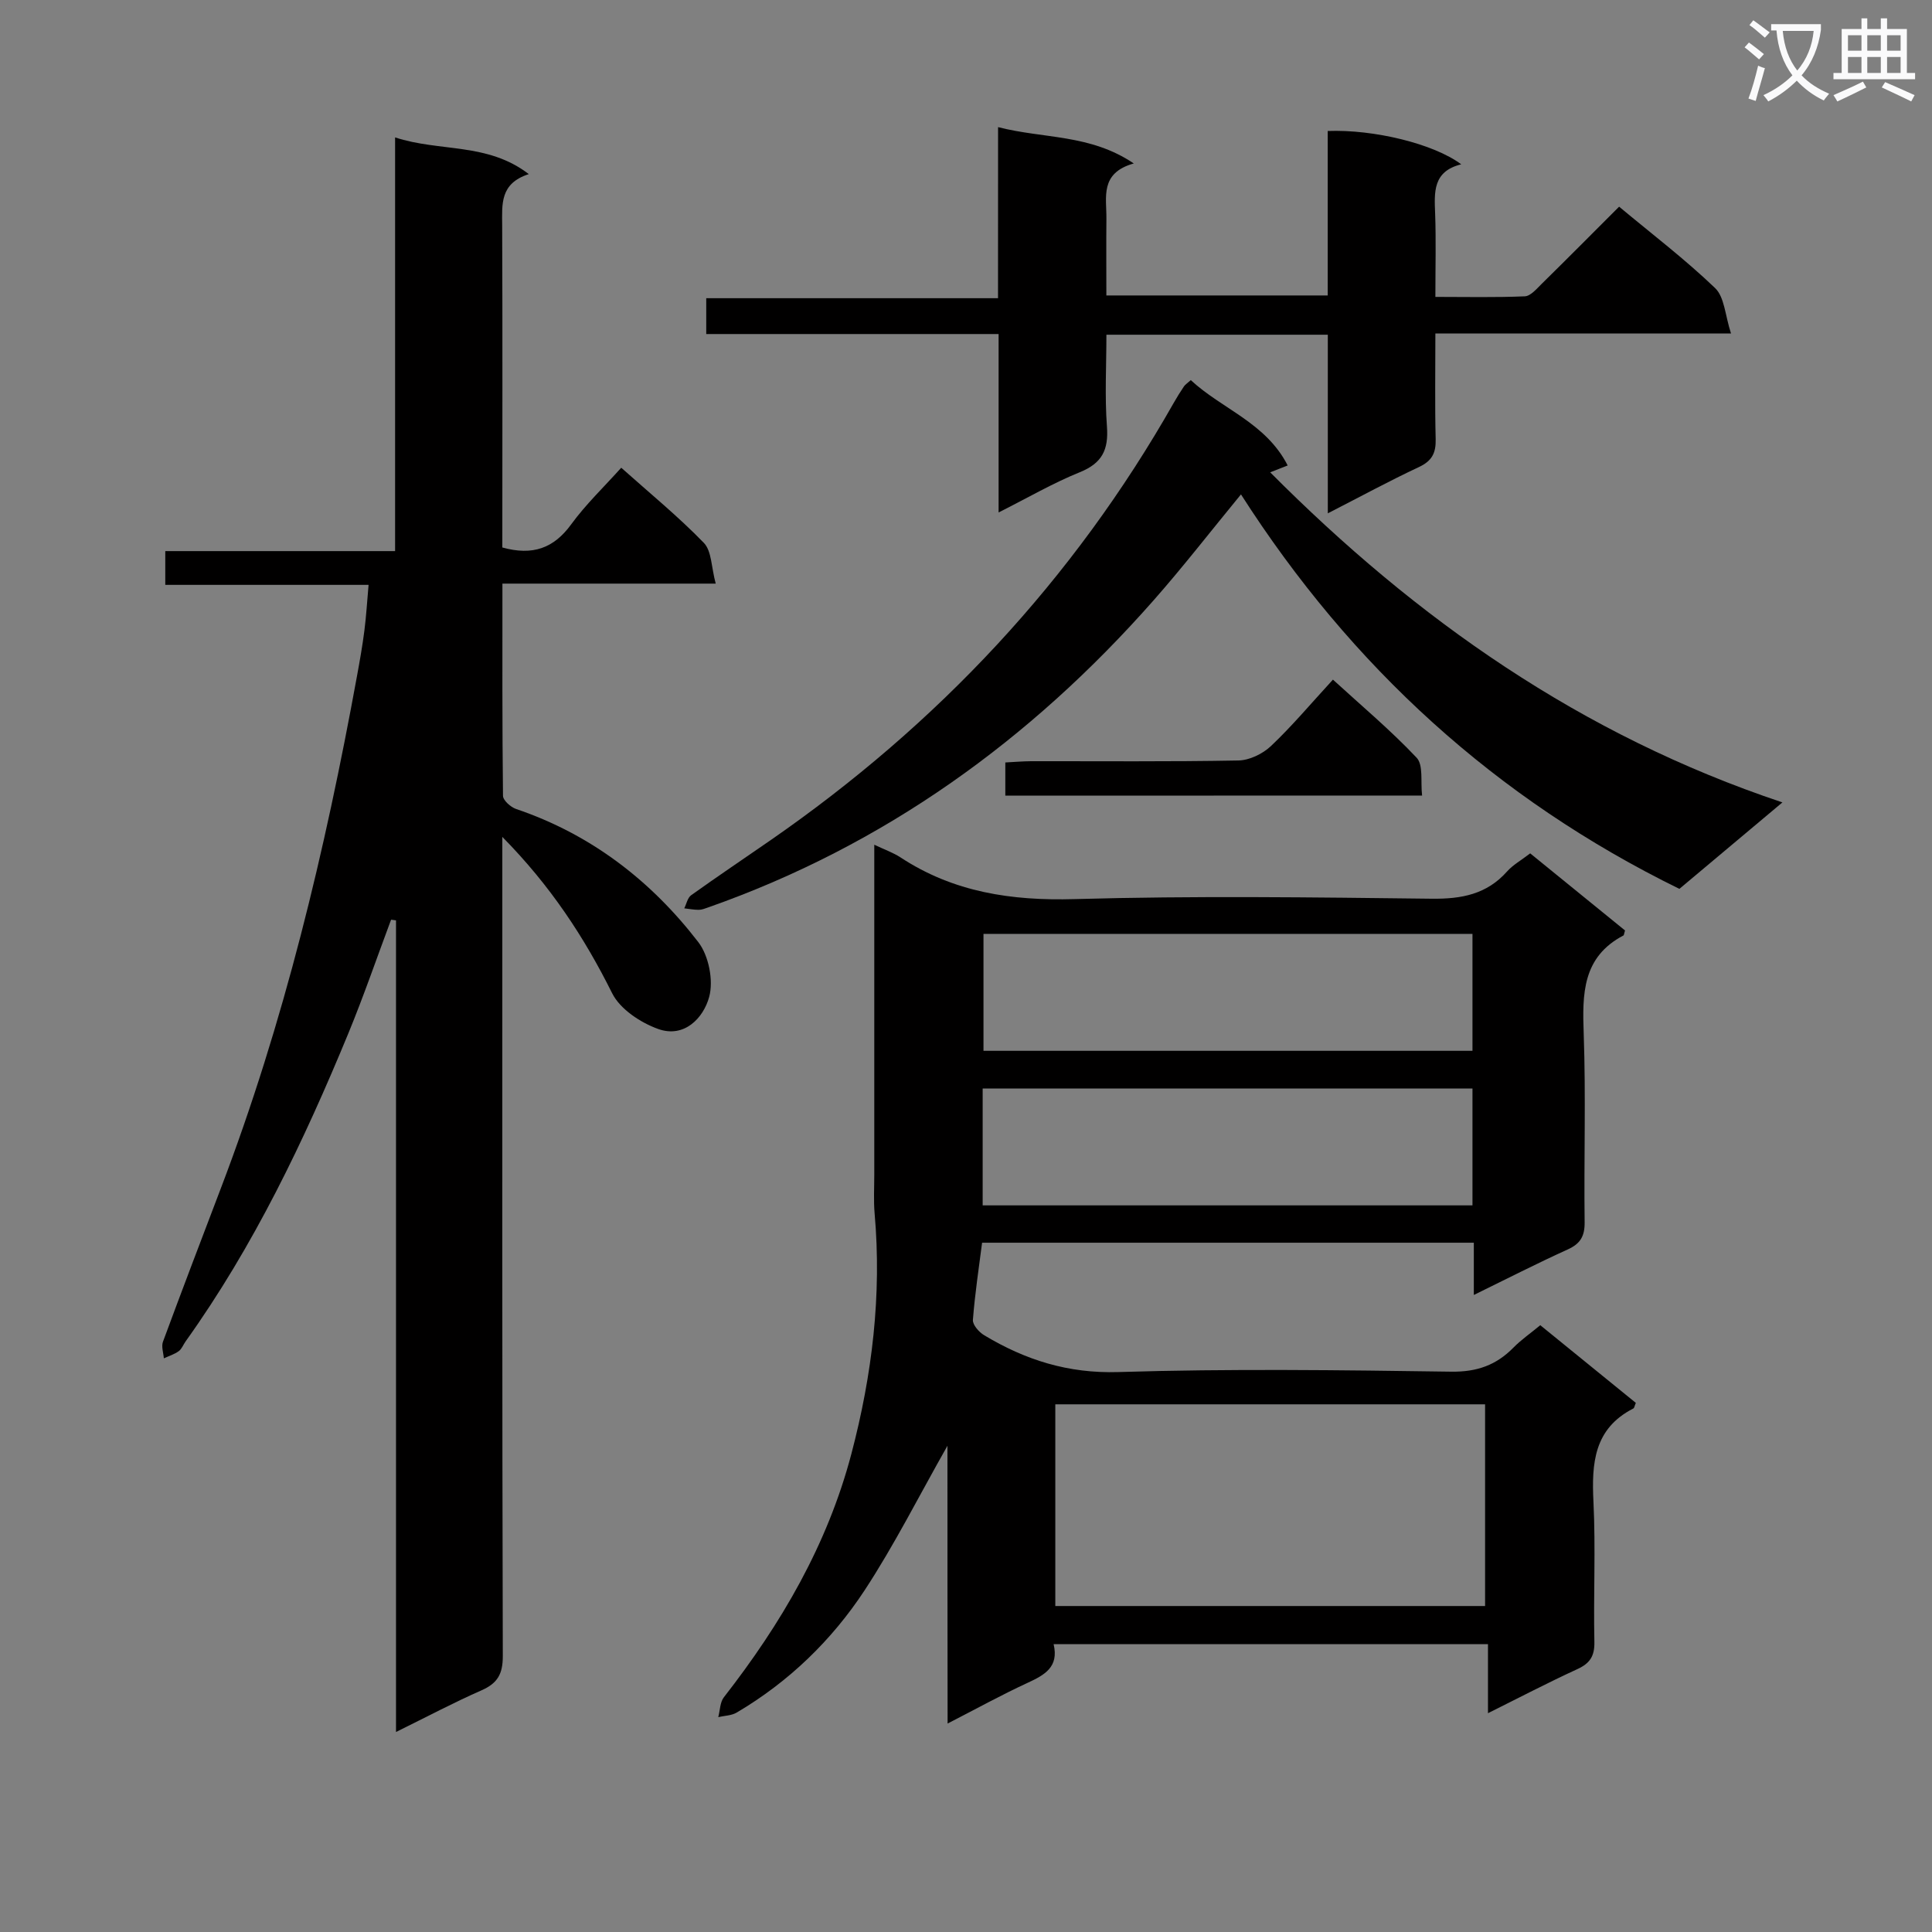 <svg enable-background="new 0 0 400 400" viewBox="0 0 400 400" xmlns="http://www.w3.org/2000/svg"><rect x="0" y="0" width="400" height="400" fill="#808080" stroke="none"/><path d="m362.1 8.8c1.1.8 2.1 1.6 3.1 2.4l-1 1.1c-1.3-1.1-2.3-2-3-2.5zm1.9 4.8c.5.2.9.4 1.4.5-.6 2.3-1.3 4.5-1.9 6.8l-1.5-.5c.8-2.1 1.4-4.3 2-6.8zm-1-9.4c1.3.9 2.4 1.8 3.4 2.5l-1 1.1c-1.4-1.2-2.4-2.1-3.2-2.6zm3.7 2.2v-1.4h10.3v1.2c-.5 3.6-1.8 6.8-4 9.4 1.5 1.6 3.4 2.8 5.7 3.8-.3.4-.7.8-1.1 1.4-2.3-1.1-4.1-2.5-5.6-4.1-1.6 1.6-3.6 3.1-5.9 4.3-.3-.5-.7-.9-1-1.3 2.4-1.1 4.4-2.5 6-4.1-1.9-2.5-3-5.6-3.3-9.3h-1.1zm8.8 0h-6.4c.3 3.3 1.3 6 3 8.2 2-2.3 3.1-5.1 3.4-8.2z" fill="#fafafb"/><path d="m385.3 3.8h1.3v2.2h2.8v-2.2h1.3v2.2h4.1v9.1h1.7v1.3h-16.9v-1.3h1.7v-9.1h4.1v-2.2zm.4 13.1.7 1.2c-1.8.9-3.8 1.9-6 2.9-.2-.4-.5-.8-.8-1.3 2.3-1 4.3-1.9 6.1-2.8zm-3.1-6.4h2.8v-3.2h-2.8zm0 4.6h2.8v-3.3h-2.8zm4-4.6h2.8v-3.2h-2.8zm0 4.6h2.8v-3.3h-2.8zm3.7 1.9c2.1.9 4.1 1.8 6.1 2.7l-.7 1.3c-2.2-1.1-4.2-2-6.1-2.9zm3.2-9.7h-2.8v3.2h2.8zm-2.8 7.8h2.8v-3.3h-2.8z" fill="#fafafb"/><g fill="#010000"><path d="m196.16 299.33c-5.92 10.43-10.99 20.54-17.16 29.94-6.81 10.35-15.69 18.94-26.48 25.3-1.08.64-2.53.64-3.81.94.37-1.38.35-3.07 1.16-4.11 11.86-15.21 21.43-31.54 26.4-50.4 4.31-16.37 6.3-32.88 4.81-49.77-.23-2.65-.07-5.33-.07-7.99 0-22.49 0-44.97 0-68.35 2.11 1.01 3.91 1.63 5.45 2.64 10.99 7.21 22.97 8.99 36.01 8.62 24.64-.7 49.31-.37 73.96-.08 6.18.07 11.39-.91 15.61-5.66 1.19-1.34 2.86-2.26 4.77-3.73 6.57 5.34 13.19 10.73 19.63 15.96-.22.74-.22.98-.31 1.03-8.53 4.47-8.54 12.1-8.24 20.36.46 12.98.03 25.99.19 38.98.04 2.92-.86 4.48-3.51 5.68-6.33 2.87-12.52 6.04-19.43 9.42 0-3.87 0-7.22 0-10.82-34.13 0-67.72 0-101.81 0-.67 5.26-1.49 10.61-1.9 15.98-.08 1.02 1.26 2.54 2.34 3.18 8.52 5.12 17.38 7.94 27.76 7.62 22.97-.71 45.98-.41 68.96-.08 5.29.07 9.28-1.35 12.85-4.98 1.6-1.63 3.52-2.95 5.56-4.64 6.76 5.49 13.3 10.81 19.78 16.08-.26.59-.3 1.06-.53 1.17-8.15 4.17-8.64 11.34-8.24 19.35.47 9.64-.02 19.32.19 28.98.06 2.95-.94 4.44-3.54 5.63-5.99 2.75-11.84 5.81-18.49 9.12 0-5.15 0-9.53 0-14.29-30.23 0-59.92 0-89.93 0 1.13 4.74-1.86 6.37-5.38 8-5.4 2.49-10.62 5.38-16.57 8.43-.03-19.53-.03-38.38-.03-57.51zm22.33-8.58v41.76h88.98c0-14.15 0-27.87 0-41.76-29.92 0-59.47 0-88.98 0zm86.37-97.4c-34.04 0-67.58 0-101.24 0v24.21h101.24c0-8.15 0-15.95 0-24.21zm0 32.01c-34.05 0-67.6 0-101.41 0v24.2h101.41c0-8.17 0-15.96 0-24.2z"/><path d="m104 113.35c6.31 1.75 10.66.15 14.26-4.79 3.01-4.13 6.77-7.72 10.36-11.72 5.85 5.22 11.79 10.08 17.1 15.55 1.64 1.69 1.54 5.05 2.46 8.44-15.24 0-29.44 0-44.16 0 0 15.04-.05 29.49.12 43.93.01.95 1.6 2.36 2.73 2.74 15.47 5.24 27.89 14.81 37.71 27.56 2.16 2.81 3.17 7.94 2.25 11.33-1.18 4.37-5.16 8.59-10.56 6.65-3.66-1.31-7.89-4.11-9.53-7.4-5.78-11.59-12.72-22.2-22.74-32.37v6.1c0 54.49-.05 108.98.1 163.48.01 3.73-1.08 5.65-4.42 7.12-5.73 2.51-11.26 5.46-17.69 8.62 0-56.51 0-112.28 0-168.04-.34-.05-.68-.09-1.02-.14-2.93 7.83-5.65 15.76-8.83 23.49-9.21 22.33-19.59 44.07-33.71 63.82-.48.67-.79 1.56-1.42 2.02-.91.66-2.05 1.01-3.09 1.49-.08-1.15-.55-2.45-.18-3.44 3.91-10.59 7.94-21.15 11.96-31.7 13.12-34.4 21.63-70.03 28.22-106.17.57-3.1 1.12-6.21 1.52-9.34.38-2.97.56-5.96.87-9.49-14.03 0-27.93 0-42.09 0 0-2.46 0-4.4 0-6.99h47.58c0-28.71 0-56.78 0-85.65 9.31 3.05 19.11 1 27.68 7.6-6.01 1.93-5.53 6.24-5.51 10.62.09 22.17.03 44.32.03 66.68z"/><path d="m206.64 26.32c9.53 2.45 19 1.4 28.1 7.52-7.09 1.99-5.62 7.01-5.67 11.45-.05 5.15-.01 10.31-.01 15.88h45.83c0-11.56 0-22.82 0-34.05 9.57-.36 21.94 2.64 27.64 6.9-5.92 1.46-5.57 5.79-5.4 10.23.2 5.48.05 10.97.05 17.22 6.35 0 12.44.14 18.51-.12 1.21-.05 2.46-1.56 3.5-2.58 5.32-5.23 10.58-10.53 16.03-15.98 6.79 5.66 13.67 10.9 19.88 16.86 1.95 1.87 2.06 5.65 3.29 9.4-21.23 0-40.96 0-61.21 0 0 7.63-.12 14.75.06 21.87.07 2.86-.75 4.5-3.45 5.77-6.13 2.87-12.09 6.11-18.88 9.59 0-12.7 0-24.71 0-36.98-15.49 0-30.39 0-45.84 0 0 6.45-.36 12.75.11 19 .36 4.81-.99 7.6-5.62 9.47-5.5 2.22-10.68 5.24-16.81 8.33 0-12.67 0-24.54 0-36.94-20.48 0-40.36 0-60.53 0 0-2.61 0-4.68 0-7.42h60.41c.01-12.04.01-23.4.01-35.42z"/><path d="m246.54 78.7c6.43 5.98 15.54 8.81 20.06 17.67-1.38.54-2.33.91-3.62 1.42 30.3 30.45 64.38 54.41 106.05 68.34-7.64 6.41-14.48 12.15-21.33 17.9-38-18.63-67.93-45.97-90.77-81.67-6.33 7.7-12.02 15.05-18.16 22.01-25.43 28.84-55.72 50.69-92.2 63.52-.62.22-1.28.48-1.92.48-.99 0-1.99-.2-2.98-.31.46-.92.68-2.18 1.42-2.71 5.41-3.87 10.94-7.58 16.41-11.37 34.6-23.96 62.72-53.9 83.52-90.59.65-1.15 1.36-2.28 2.1-3.38.25-.38.69-.65 1.42-1.31z"/><path d="m208.14 164.73c0-2.35 0-4.31 0-6.87 1.82-.09 3.57-.25 5.31-.26 14.31-.02 28.63.12 42.94-.15 2.3-.04 5.05-1.38 6.76-3 4.33-4.1 8.19-8.7 12.82-13.74 5.89 5.39 11.94 10.46 17.33 16.17 1.42 1.51.79 4.96 1.13 7.83-29.01.02-57.39.02-86.29.02z"/></g></svg>
